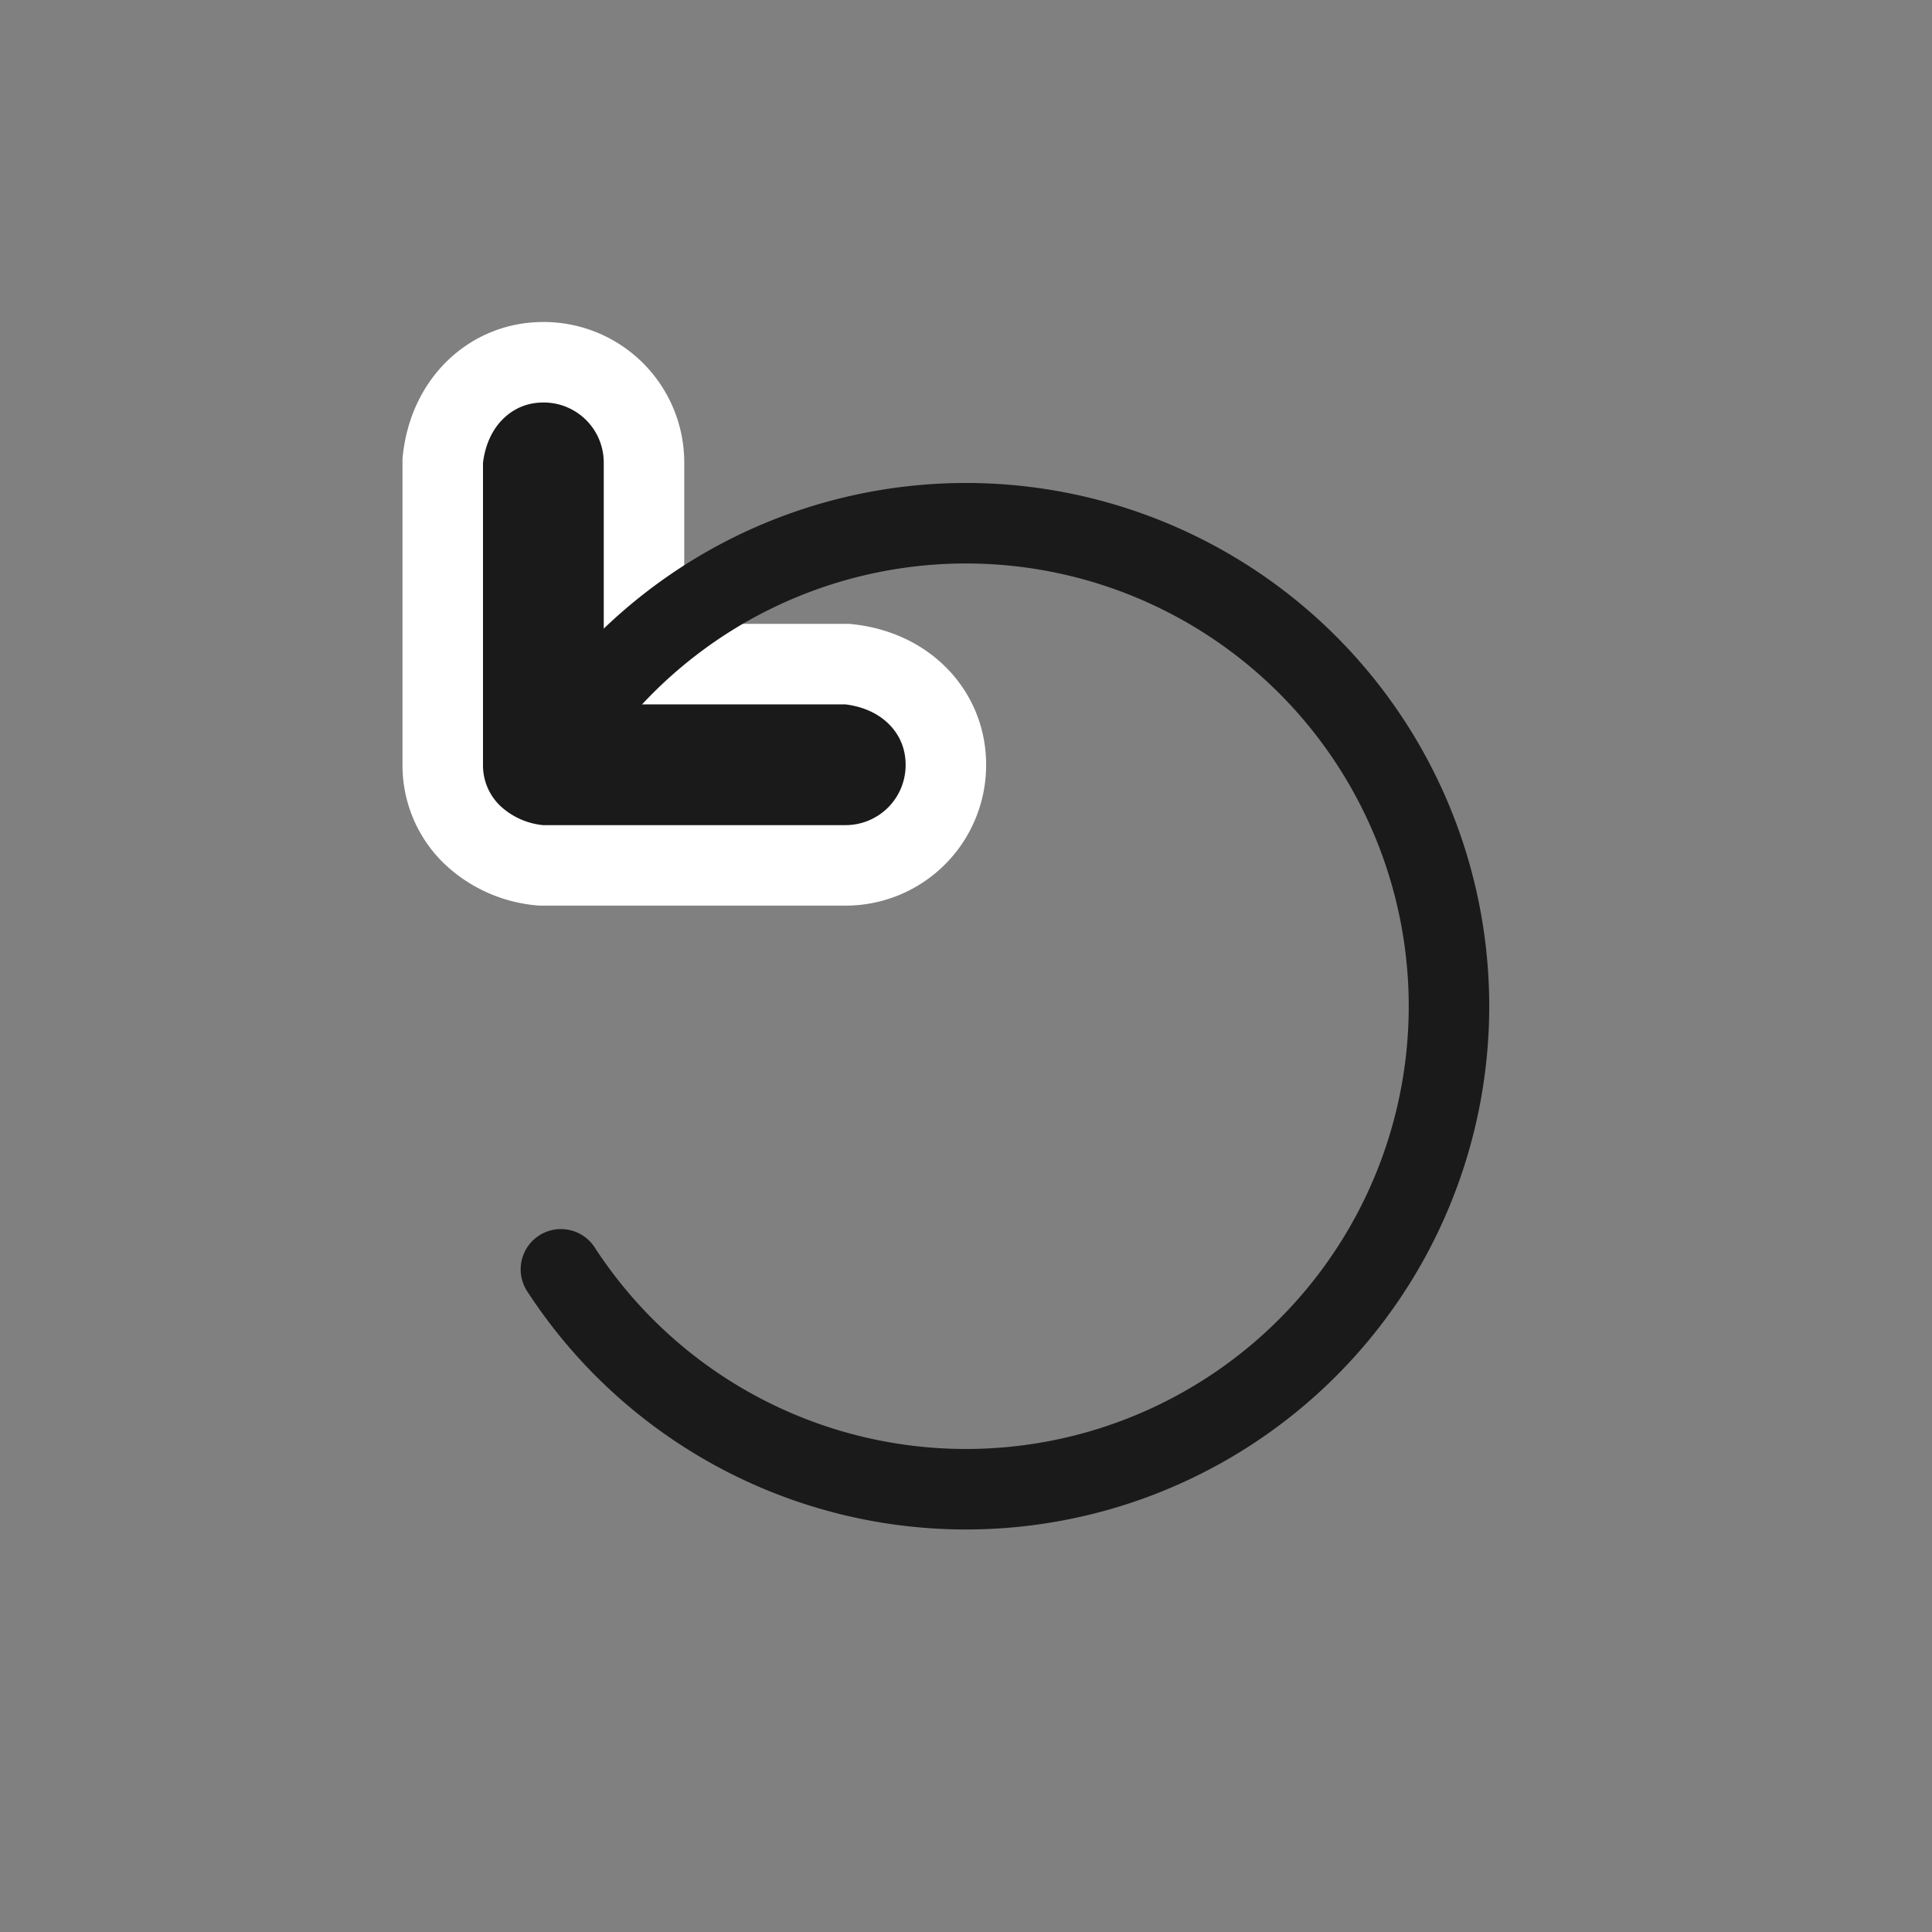 <svg width="24" height="24" viewBox="0 0 24 24" xmlns="http://www.w3.org/2000/svg">
    <rect x="0" y="0" width="24" height="24" fill="#808080" stroke="none"/>
    <g fill="none" fill-rule="evenodd">
        <path d="M6.75 4.5A1.246 1.246 0 0 1 8 5.75v2.5h2.528c.371.038.664.188.868.392.228.228.354.528.354.858a1.246 1.246 0 0 1-1.25 1.25H6.722a1.408 1.408 0 0 1-.868-.392A1.197 1.197 0 0 1 5.5 9.5V5.722c.038-.371.188-.664.392-.868.228-.228.528-.354.858-.354z" stroke="#FFF" fill="#1A1A1A" fill-rule="nonzero"/>
        <path d="M6.968 15.768a6 6 0 1 0 .141-6.744" stroke="#1A1A1A" stroke-linecap="round" stroke-linejoin="round"/>
    </g>
</svg>

